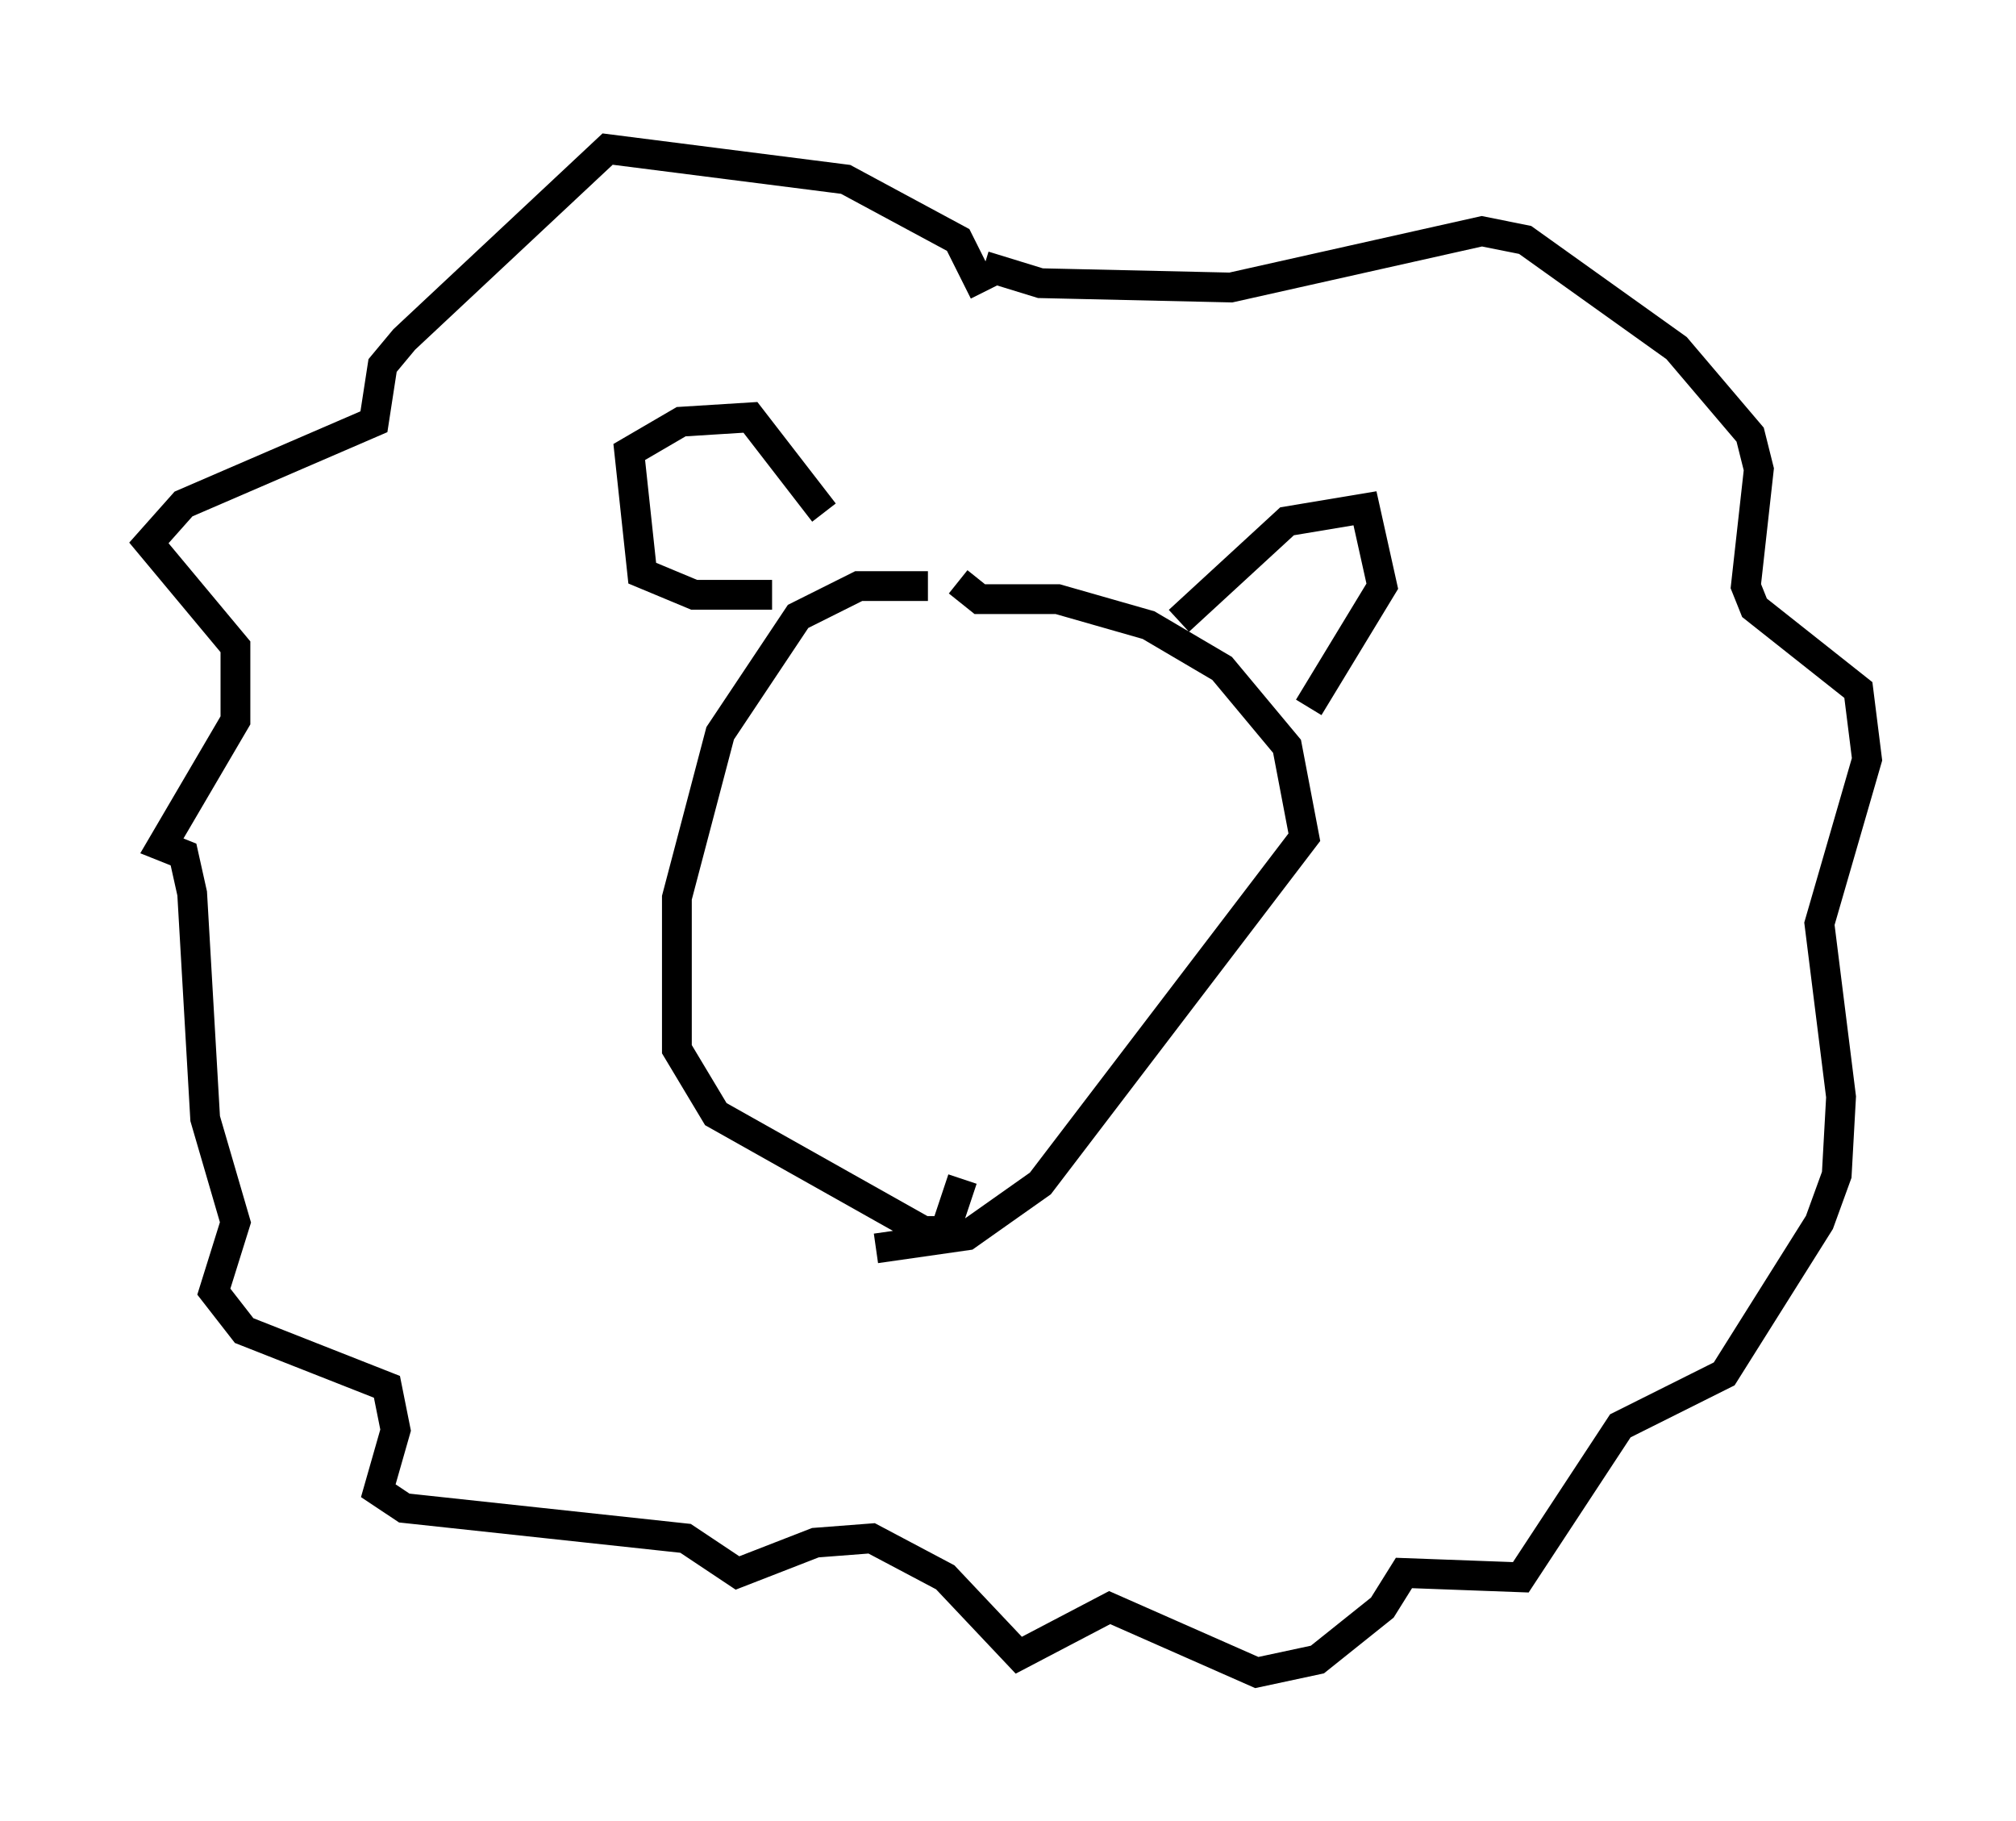 <?xml version="1.0" encoding="utf-8" ?>
<svg baseProfile="full" height="61.128" version="1.1" width="67.665" xmlns="http://www.w3.org/2000/svg" xmlns:ev="http://www.w3.org/2001/xml-events" xmlns:xlink="http://www.w3.org/1999/xlink"><defs /><rect fill="white" height="61.128" width="67.665" x="0" y="0" /><path d="M32.888, 20.251 m-1.743, -0.581 l-2.324, 0.0 -2.034, 1.017 l-2.615, 3.922 -1.453, 5.52 l0.0, 5.084 1.307, 2.179 l6.972, 3.922 0.726, 0.0 l0.581, -1.743 m-6.391, -19.609 l-2.615, 0.0 -1.743, -0.726 l-0.436, -4.067 1.743, -1.017 l2.324, -0.145 2.469, 3.196 m4.503, 2.324 l0.726, 0.581 2.615, 0.0 l3.05, 0.872 2.469, 1.453 l2.179, 2.615 0.581, 3.05 l-8.86, 11.62 -2.469, 1.743 l-3.05, 0.436 m10.168, -21.061 l3.631, -3.341 2.615, -0.436 l0.581, 2.615 -2.469, 4.067 m-10.894, -13.944 l-0.872, -1.743 -3.777, -2.034 l-7.989, -1.017 -6.827, 6.391 l-0.726, 0.872 -0.291, 1.888 l-6.391, 2.76 -1.162, 1.307 l2.905, 3.486 0.0, 2.469 l-2.469, 4.212 0.726, 0.291 l0.291, 1.307 0.436, 7.553 l1.017, 3.486 -0.726, 2.324 l1.017, 1.307 4.793, 1.888 l0.291, 1.453 -0.581, 2.034 l0.872, 0.581 9.441, 1.017 l1.743, 1.162 2.615, -1.017 l1.888, -0.145 2.469, 1.307 l2.469, 2.615 3.05, -1.598 l4.939, 2.179 2.034, -0.436 l2.179, -1.743 0.726, -1.162 l3.922, 0.145 3.341, -5.084 l3.486, -1.743 3.196, -5.084 l0.581, -1.598 0.145, -2.615 l-0.726, -5.81 1.598, -5.52 l-0.291, -2.324 -3.486, -2.76 l-0.291, -0.726 0.436, -3.922 l-0.291, -1.162 -2.469, -2.905 l-5.084, -3.631 -1.453, -0.291 l-8.425, 1.888 -6.391, -0.145 l-1.888, -0.581 " fill="none" stroke="black" stroke-width="1" /></svg>